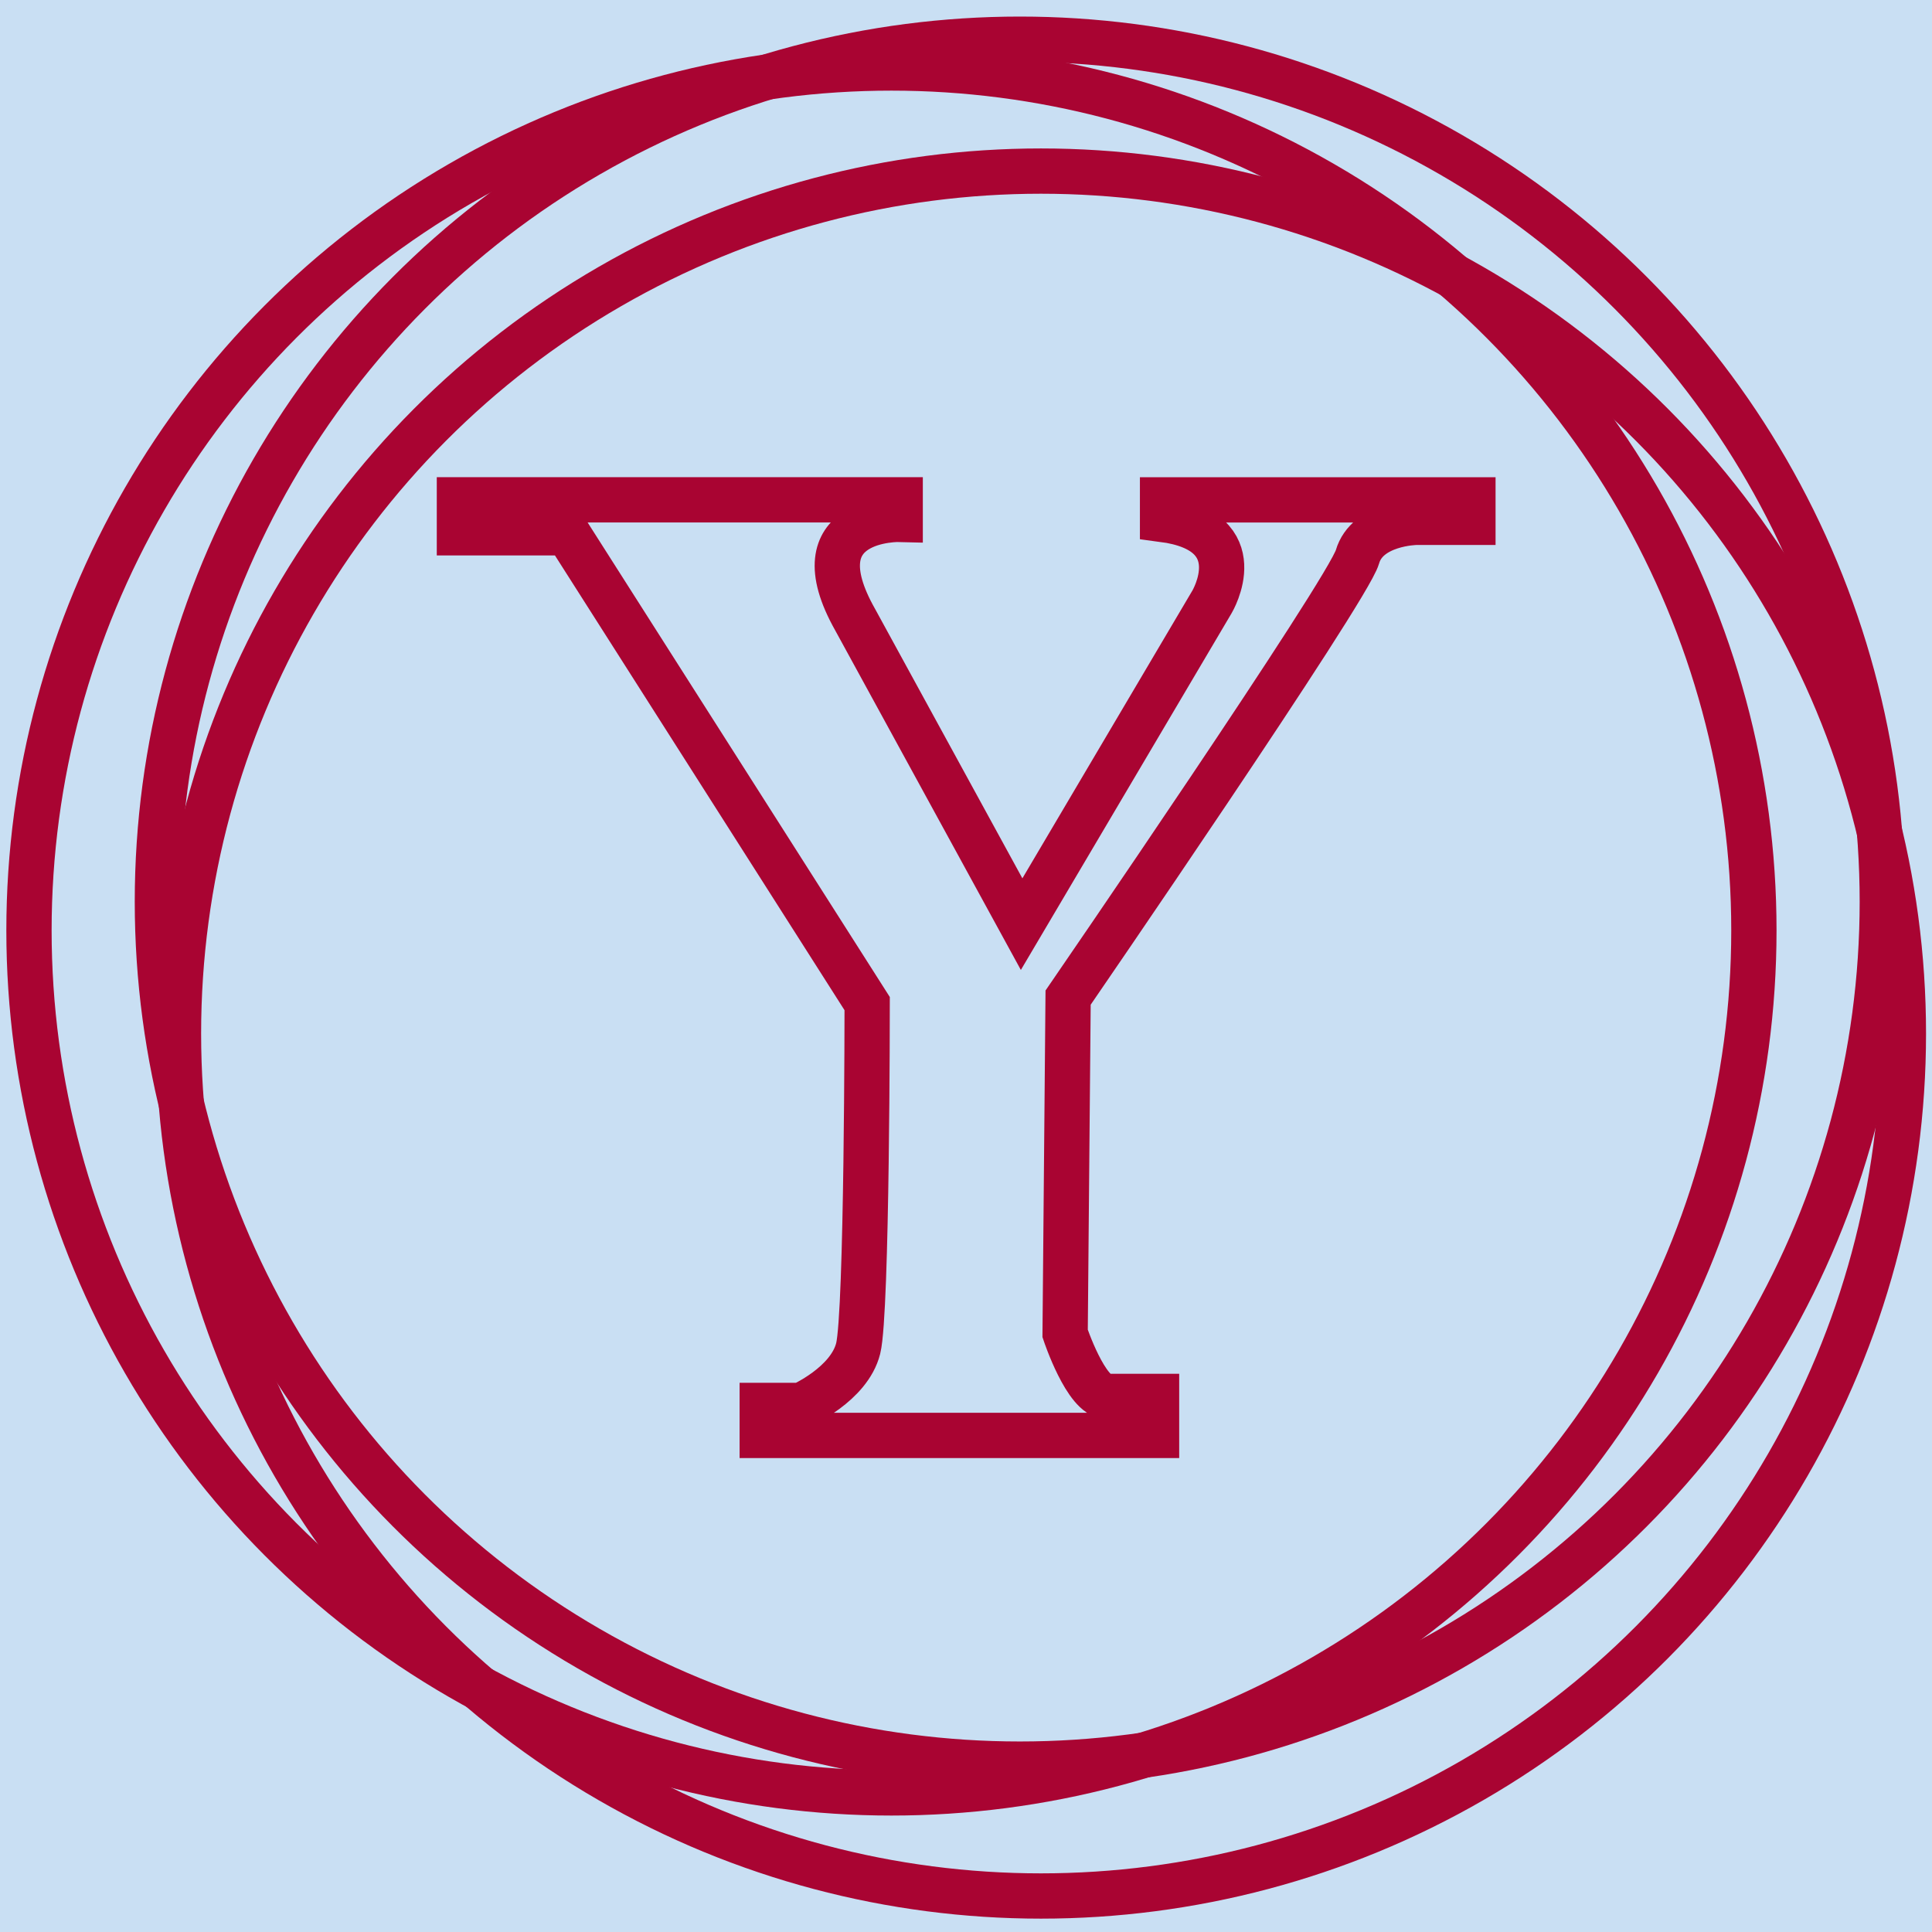 <?xml version="1.0" encoding="utf-8"?>
<!-- Generator: Adobe Illustrator 28.1.0, SVG Export Plug-In . SVG Version: 6.00 Build 0)  -->
<svg version="1.1" id="Layer_1" xmlns="http://www.w3.org/2000/svg" xmlns:xlink="http://www.w3.org/1999/xlink" x="0px" y="0px"
	 viewBox="0 0 512 512" style="enable-background:new 0 0 512 512;" xml:space="preserve">
<style type="text/css">
	.st0{fill:#C9DFF3;stroke:#C9DFF3;stroke-width:2;stroke-miterlimit:10;}
	.st1{fill:none;stroke:#A90432;stroke-width:12;stroke-miterlimit:10;}
</style>
<rect class="st0" width="512" height="512"/>
<g>
	<g>
		<circle class="st1" cx="236.24" cy="246.58" r="228.56"/>
		<circle class="st1" cx="270.27" cy="238.95" r="228.56"/>
		<circle class="st1" cx="275.86" cy="273.9" r="228.56"/>
	</g>
	<path class="st1" d="M121.75,132.46h116.81v5.17c0,0-27.42-0.79-11.92,26.62l44.1,80.66l50.46-85.42c0,0,11.12-18.67-13.11-21.85
		v-5.17h82.25v5.96h-15.1c0,0-12.91,0.2-15.5,9.14c-2.58,8.94-76.68,116.81-76.68,116.81l-0.79,89c0,0,5.56,16.69,11.12,16.69
		s13.11,0,13.11,0v10.33H202v-7.95h10.33c0,0,12.71-5.56,15.1-15.1c2.38-9.54,2.38-91.38,2.38-91.38L150.36,141.2h-28.61V132.46z"/>
</g>
</svg>
